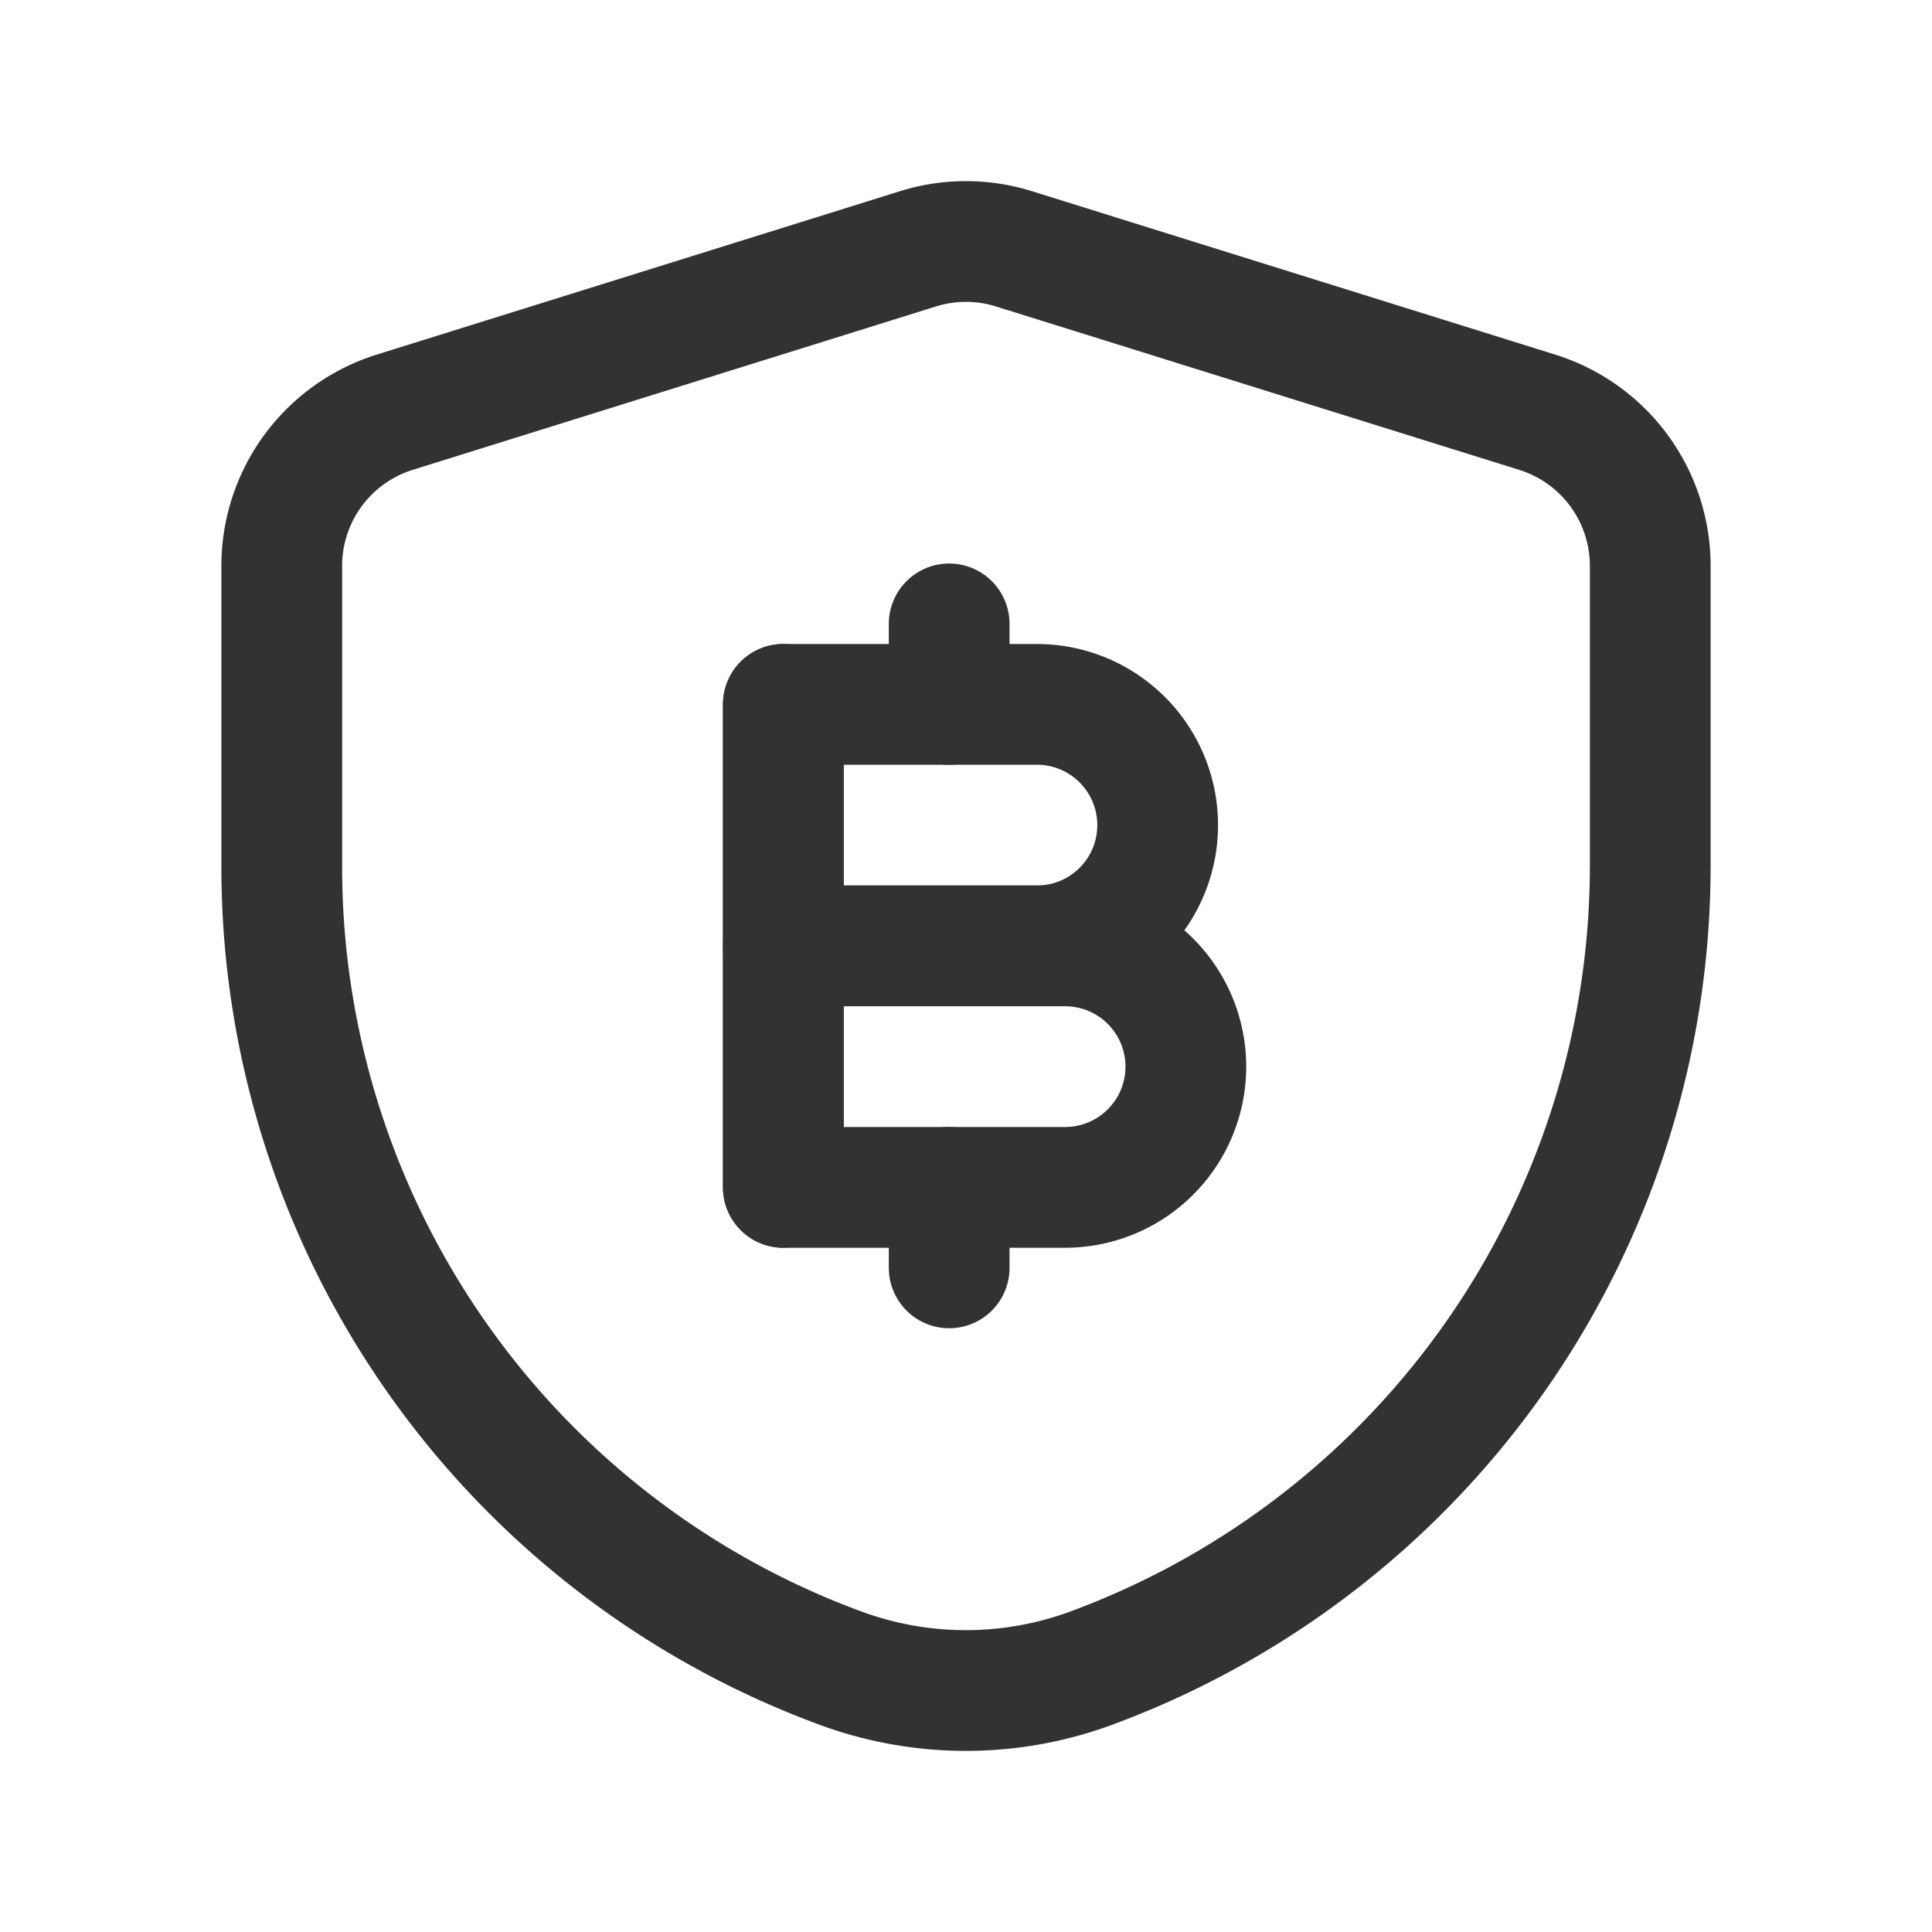 <svg id="Layer_3" data-name="Layer 3" xmlns="http://www.w3.org/2000/svg" viewBox="0 0 24 24"><path d="M0,0H24V24H0Z" fill="none"/><path d="M9.731,14.75v-6" fill="none" stroke="#323232" stroke-linecap="round" stroke-linejoin="round" stroke-width="1.5"/><path d="M11.791,7.75v1" fill="none" stroke="#323232" stroke-linecap="round" stroke-linejoin="round" stroke-width="1.5"/><path d="M11.791,14.75v1" fill="none" stroke="#323232" stroke-linecap="round" stroke-linejoin="round" stroke-width="1.5"/><path d="M9.731,11.75h3.5a1.5,1.5,0,0,1,1.5,1.5v0a1.5,1.5,0,0,1-1.5,1.5h-3.5a0,0,0,0,1,0,0v-3a0,0,0,0,1,0,0Z" fill="none" stroke="#323232" stroke-linecap="round" stroke-linejoin="round" stroke-width="1.5"/><path d="M9.731,8.75h3.15a1.5,1.5,0,0,1,1.5,1.5v0a1.5,1.5,0,0,1-1.5,1.5h-3.15a0,0,0,0,1,0,0v-3A0,0,0,0,1,9.731,8.75Z" fill="none" stroke="#323232" stroke-linecap="round" stroke-linejoin="round" stroke-width="1.5"/><path d="M3.5,10.767a10.609,10.609,0,0,0,6.892,9.937l.03.011a4.5,4.5,0,0,0,3.156-.001l.024-.009A10.627,10.627,0,0,0,20.5,10.754V7.03a2,2,0,0,0-1.404-1.909l-6.5-2.03a2,2,0,0,0-1.193,0l-6.5,2.03A2,2,0,0,0,3.5,7.03Z" fill="none" stroke="#323232" stroke-linecap="round" stroke-linejoin="round" stroke-width="1.5"/></svg>